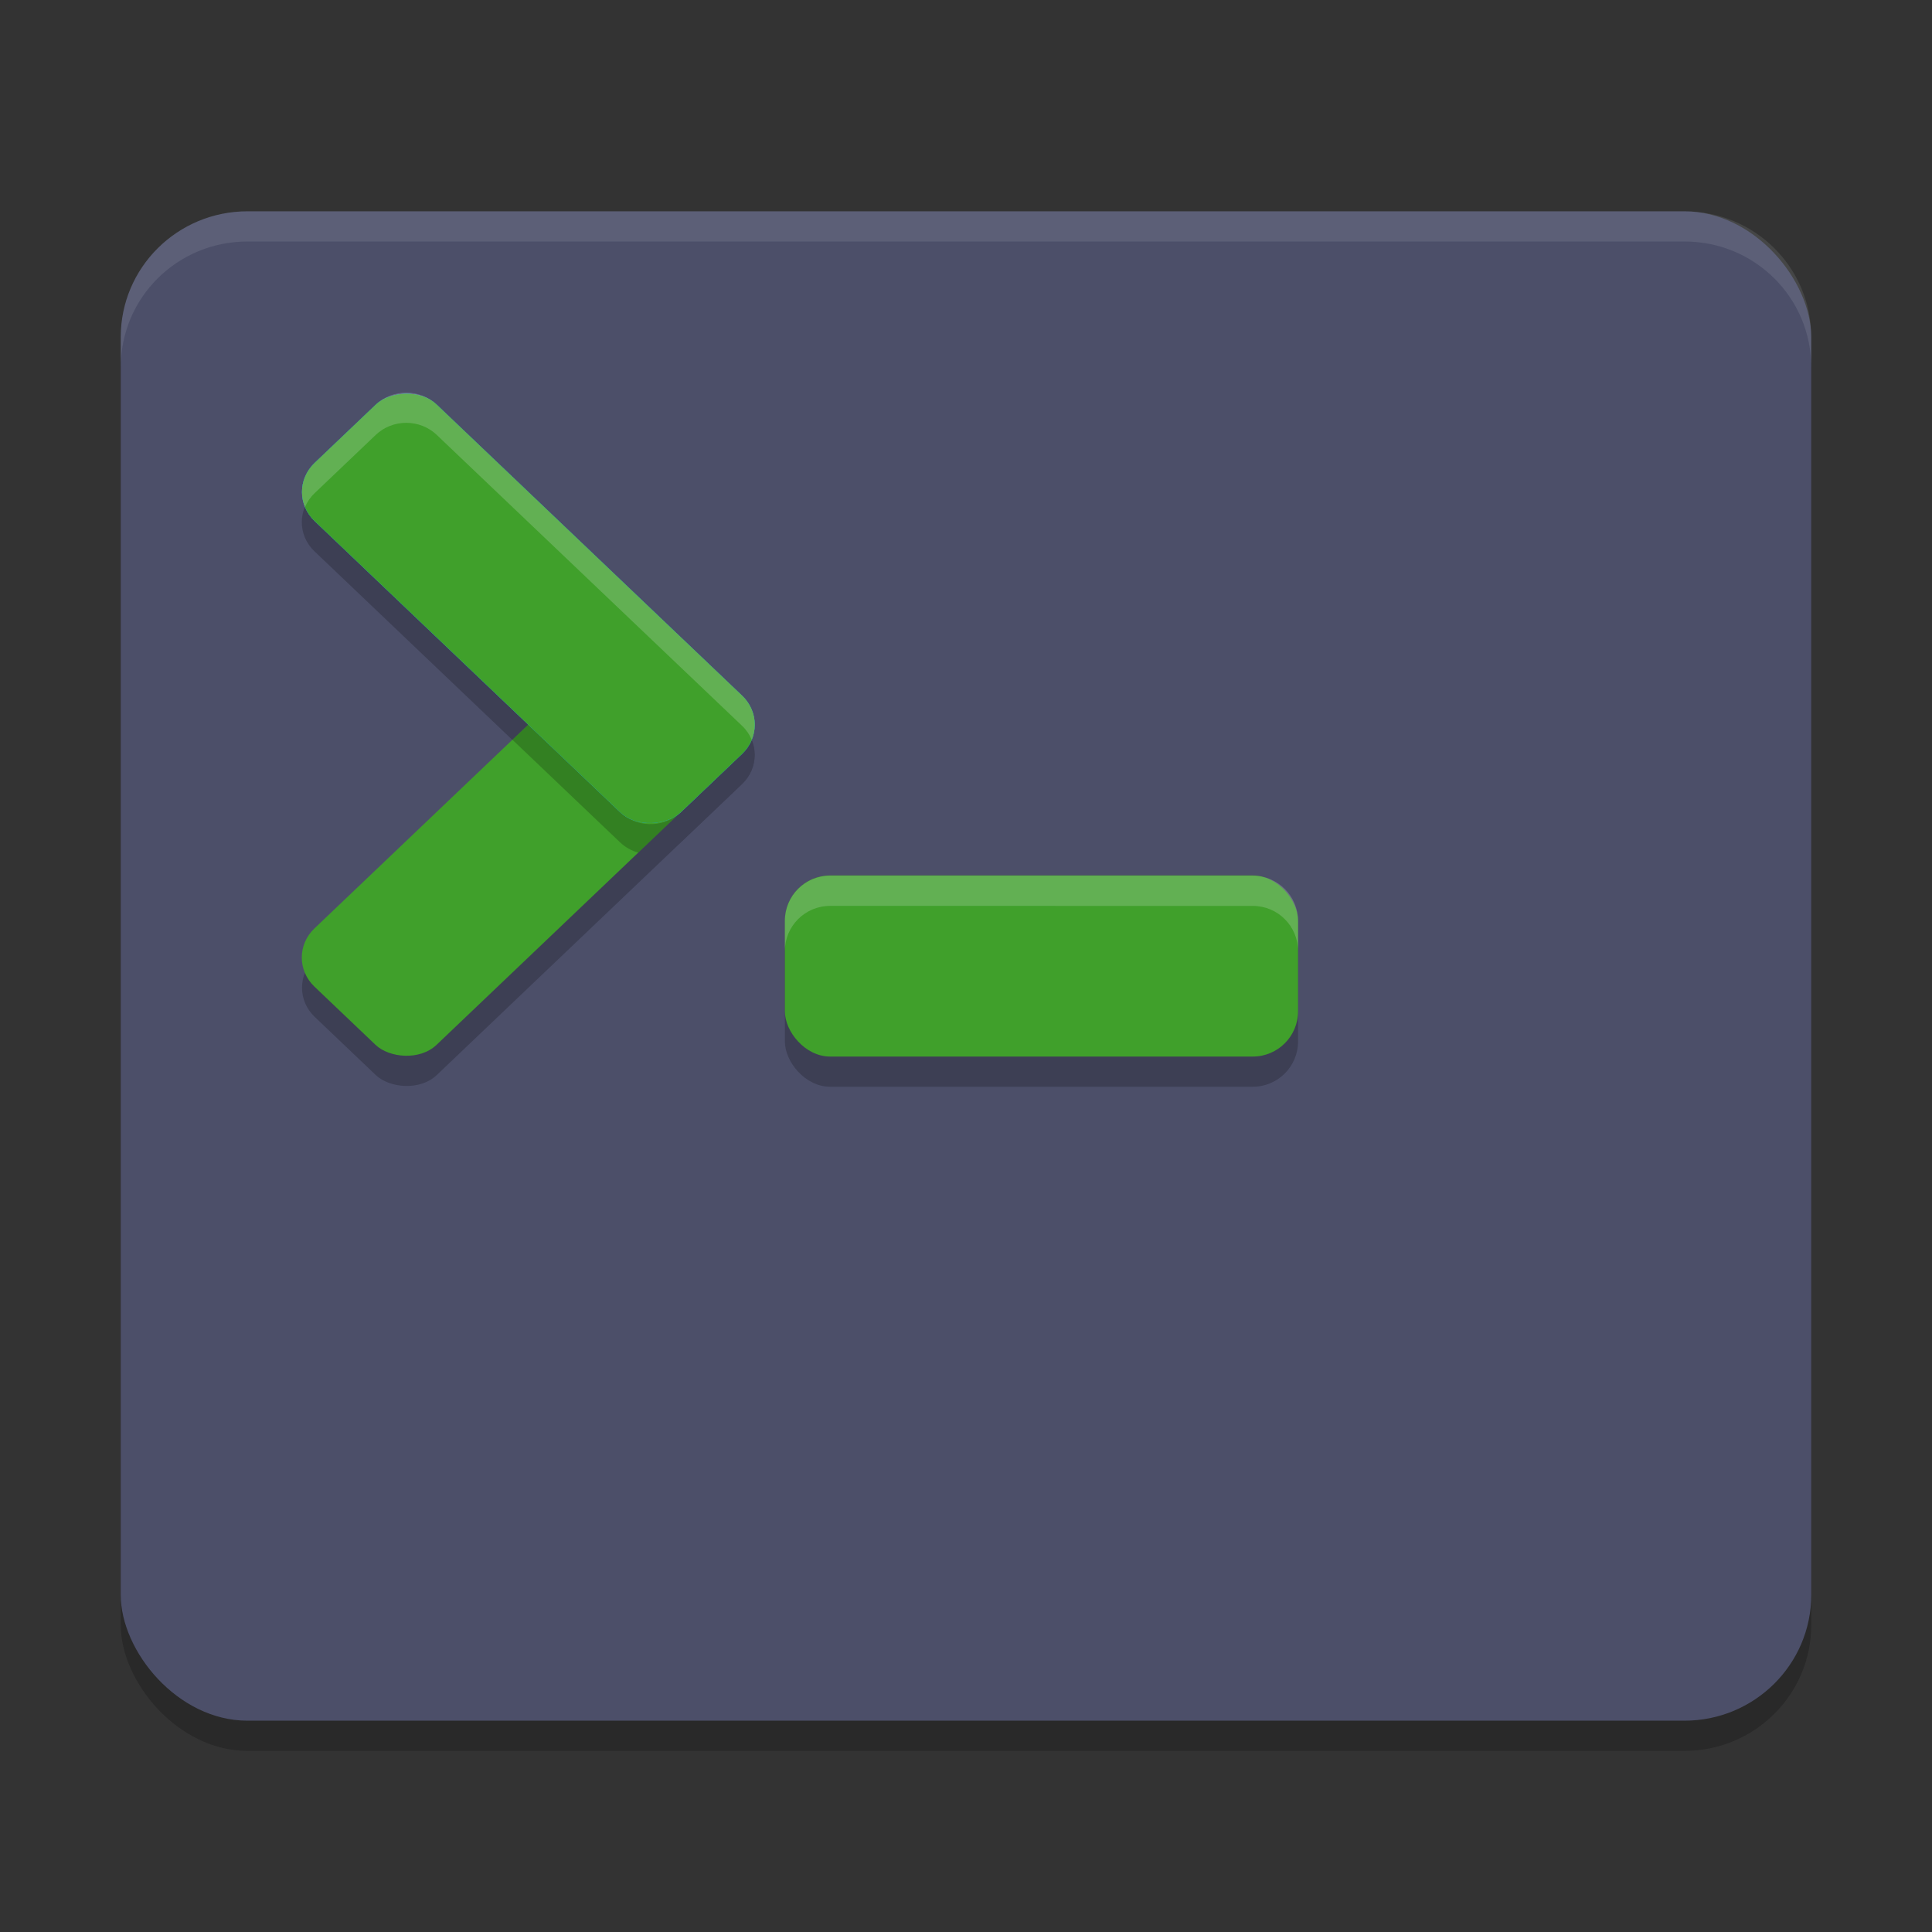 <svg xmlns="http://www.w3.org/2000/svg" width="64" height="64" version="1">
 <rect width="100%" height="100%" fill="#333333" stroke="none"/>
 <rect style="opacity:0.2" width="56" height="50" x="4" y="8" rx="4.2" ry="4.167"/>
 <rect style="fill:#4c4f69" width="56" height="50" x="4" y="7" rx="4.2" ry="4.167"/>
 <g style="opacity:0.2">
  <rect width="16.763" height="5.588" x="-17.21" y="30.21" rx="1.397" ry="1.397" transform="matrix(0.724,-0.69,0.724,0.69,0,0)"/>
  <rect width="16.763" height="5.588" x="19.03" y="-6.04" rx="1.397" ry="1.397" transform="matrix(0.724,0.69,0.724,-0.69,0,0)"/>
 </g>
 <rect style="opacity:0.2" width="17" height="6" x="26" y="30" rx="1.5" ry="1.5"/>
 <rect style="fill:#40a02b" width="17" height="6" x="26" y="29" rx="1.5" ry="1.5"/>
 <rect style="fill:#40a02b" width="16.763" height="5.588" x="-16.49" y="29.48" rx="1.397" ry="1.397" transform="matrix(0.724,-0.69,0.724,0.69,0,0)"/>
 <rect style="fill:#209fb5" width="16.763" height="5.588" x="18.31" y="-5.31" rx="1.397" ry="1.397" transform="matrix(0.724,0.69,0.724,-0.69,0,0)"/>
 <path style="opacity:0.1;fill:#eff1f5" d="M 8.199 7 C 5.872 7 4 8.86 4 11.168 L 4 12.168 C 4 9.86 5.872 8 8.199 8 L 55.801 8 C 58.128 8 60 9.86 60 12.168 L 60 11.168 C 60 8.86 58.128 7 55.801 7 L 8.199 7 z"/>
 <path style="opacity:0.2" transform="matrix(0.724,0.69,0.724,-0.69,0,0)" d="M 29.481 -5.31 L 29.48 -6.035 L 34.401 -6.035 C 34.643 -6.035 34.87 -5.974 35.068 -5.866 L 35.068 -4.012 C 35.017 -4.739 34.417 -5.31 33.676 -5.31 L 29.481 -5.31 z"/>
 <rect style="fill:#209fb5" width="16.763" height="5.588" x="18.31" y="-5.31" rx="1.397" ry="1.397" transform="matrix(0.724,0.69,0.724,-0.69,0,0)"/>
 <rect style="fill:#40a02b" width="16.763" height="5.588" x="18.31" y="-5.31" rx="1.397" ry="1.397" transform="matrix(0.724,0.69,0.724,-0.69,0,0)"/>
 <path style="fill:#eff1f5;opacity:0.2" transform="matrix(0.724,0.69,0.724,-0.69,0,0)" d="M 18.718,-0.131 C 18.465,-0.384 18.311,-0.732 18.311,-1.119 V -3.913 C 18.311,-4.49 18.655,-4.983 19.151,-5.197 19.077,-5.026 19.036,-4.837 19.036,-4.638 V -1.844 C 19.036,-1.07 19.658,-0.448 20.432,-0.448 L 34.401,-0.446 C 34.599,-0.446 34.786,-0.488 34.957,-0.562 34.742,-0.067 34.252,0.279 33.676,0.279 L 19.707,0.277 C 19.32,0.277 18.97,0.121 18.718,-0.131 Z M 40.012,-2.029 C 39.438,-2.603 39.461,-3.55 40.064,-4.153 L 40.789,-4.878 C 40.186,-4.275 40.163,-3.328 40.737,-2.754 L 50.406,6.914 C 50.979,7.488 51.926,7.465 52.529,6.863 L 51.804,7.588 C 51.202,8.19 50.255,8.213 49.681,7.639 Z"/>
</svg>
